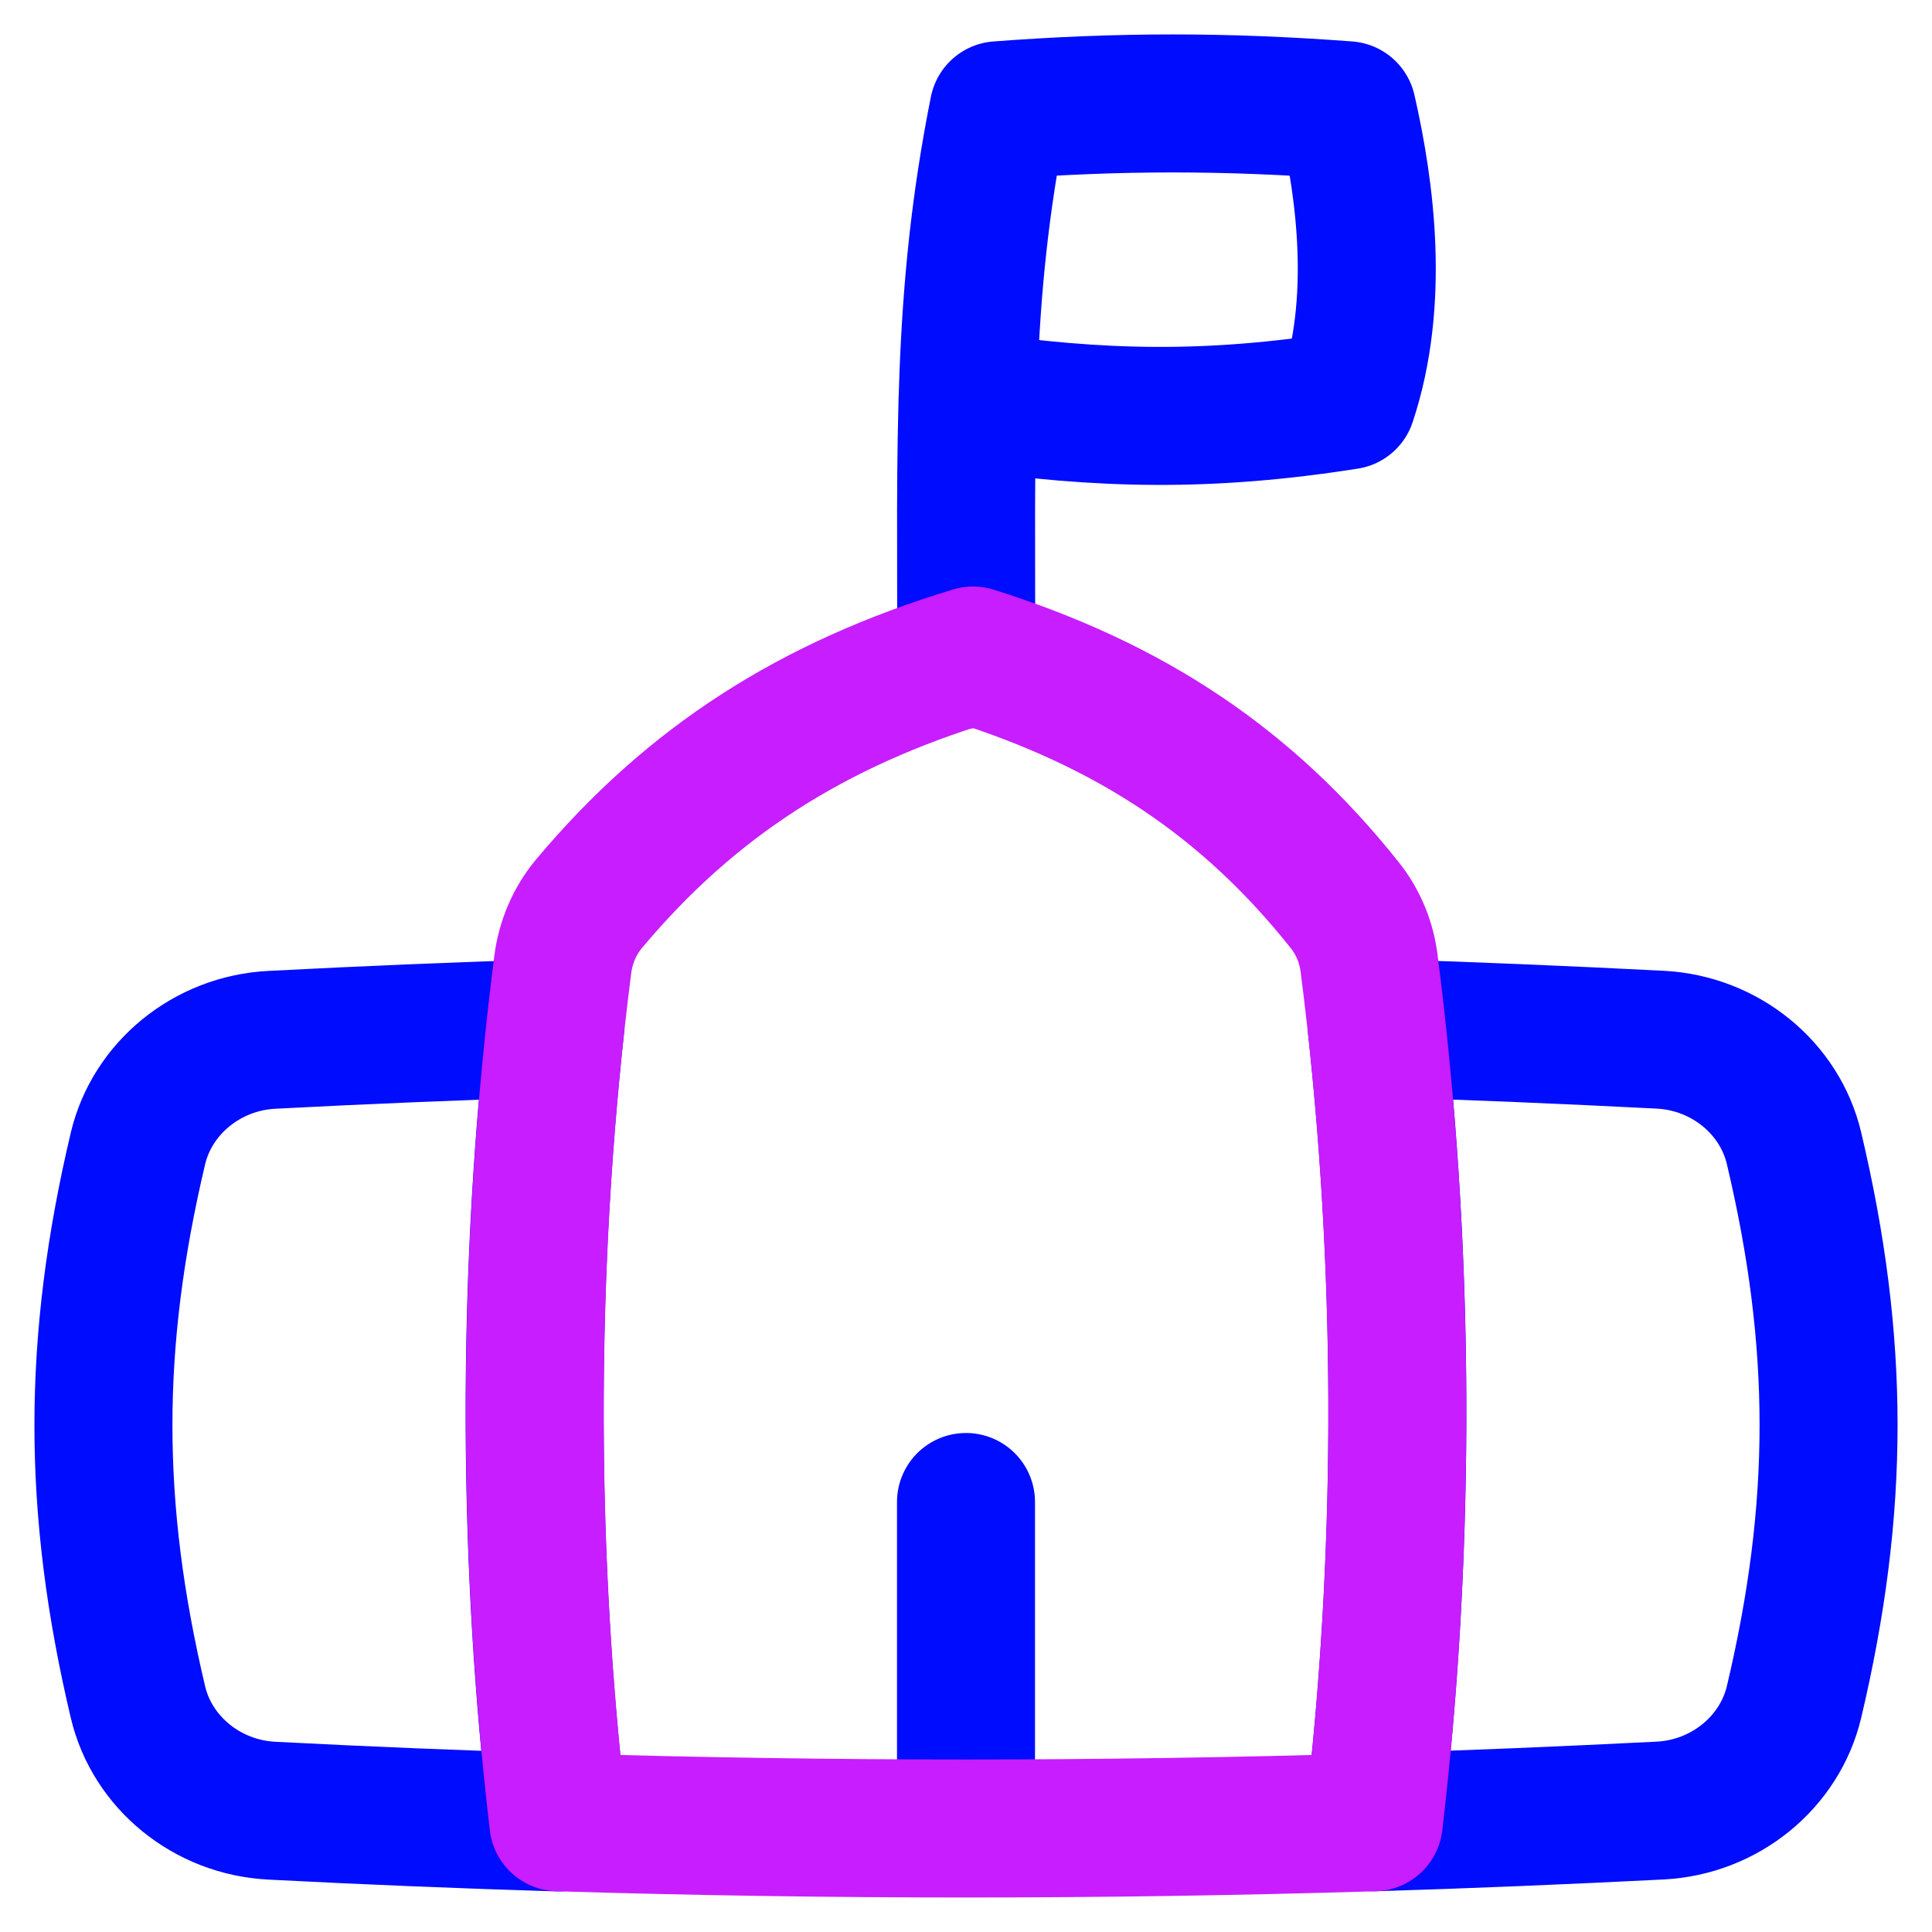 <svg xmlns="http://www.w3.org/2000/svg" fill="none" viewBox="0 0 14 14" id="City-Hall--Streamline-Flex-Neon">
  <desc>
    City Hall Streamline Icon: https://streamlinehq.com
  </desc>
  <g id="city-hall--city-hall-travel-places">
    <path id="Vector 578" stroke="#000cfe" stroke-linecap="round" stroke-linejoin="round" d="M7.002 4.779c0 -1.552 -0.036 -2.632 0.234 -3.98 0.871 -0.066 1.654 -0.066 2.526 0 0.133 0.583 0.239 1.384 0 2.103 -0.999 0.157 -1.79 0.141 -2.751 0" stroke-width="1"></path>
    <path id="Vector 565" stroke="#000cfe" stroke-linecap="round" stroke-linejoin="round" d="m7 10.884 0 2.226" stroke-width="1"></path>
    <g id="Subtract">
      <path stroke="#000cfe" stroke-linecap="round" stroke-linejoin="round" d="M4.045 13.205c-0.22 -1.866 -0.228 -3.866 -0.022 -5.755 -0.682 0.021 -1.366 0.049 -2.053 0.085 -0.47 0.024 -0.866 0.35 -0.97 0.786 -0.334 1.41 -0.334 2.604 0 4.014 0.103 0.436 0.499 0.762 0.97 0.786 0.694 0.036 1.386 0.064 2.075 0.085Z" stroke-width="1"></path>
      <path stroke="#000cfe" stroke-linecap="round" stroke-linejoin="round" d="M9.955 13.205c0.689 -0.021 1.381 -0.05 2.075 -0.085 0.47 -0.024 0.866 -0.35 0.97 -0.786 0.334 -1.41 0.334 -2.604 0 -4.014 -0.103 -0.436 -0.499 -0.762 -0.97 -0.786 -0.687 -0.035 -1.371 -0.064 -2.053 -0.085 0.206 1.889 0.198 3.889 -0.022 5.755Z" stroke-width="1"></path>
    </g>
    <path id="Subtract_2" stroke="#c71dff" stroke-linecap="round" stroke-linejoin="round" d="M9.955 13.205c-1.975 0.06 -3.935 0.06 -5.909 0 -0.238 -2.019 -0.227 -4.194 0.032 -6.216 0.021 -0.16 0.084 -0.313 0.19 -0.44 0.742 -0.886 1.619 -1.446 2.783 -1.799 1.141 0.359 1.989 0.922 2.695 1.811 0.097 0.122 0.156 0.268 0.175 0.42 0.261 2.024 0.272 4.202 0.034 6.223Z" stroke-width="1"></path>
  </g>
</svg>